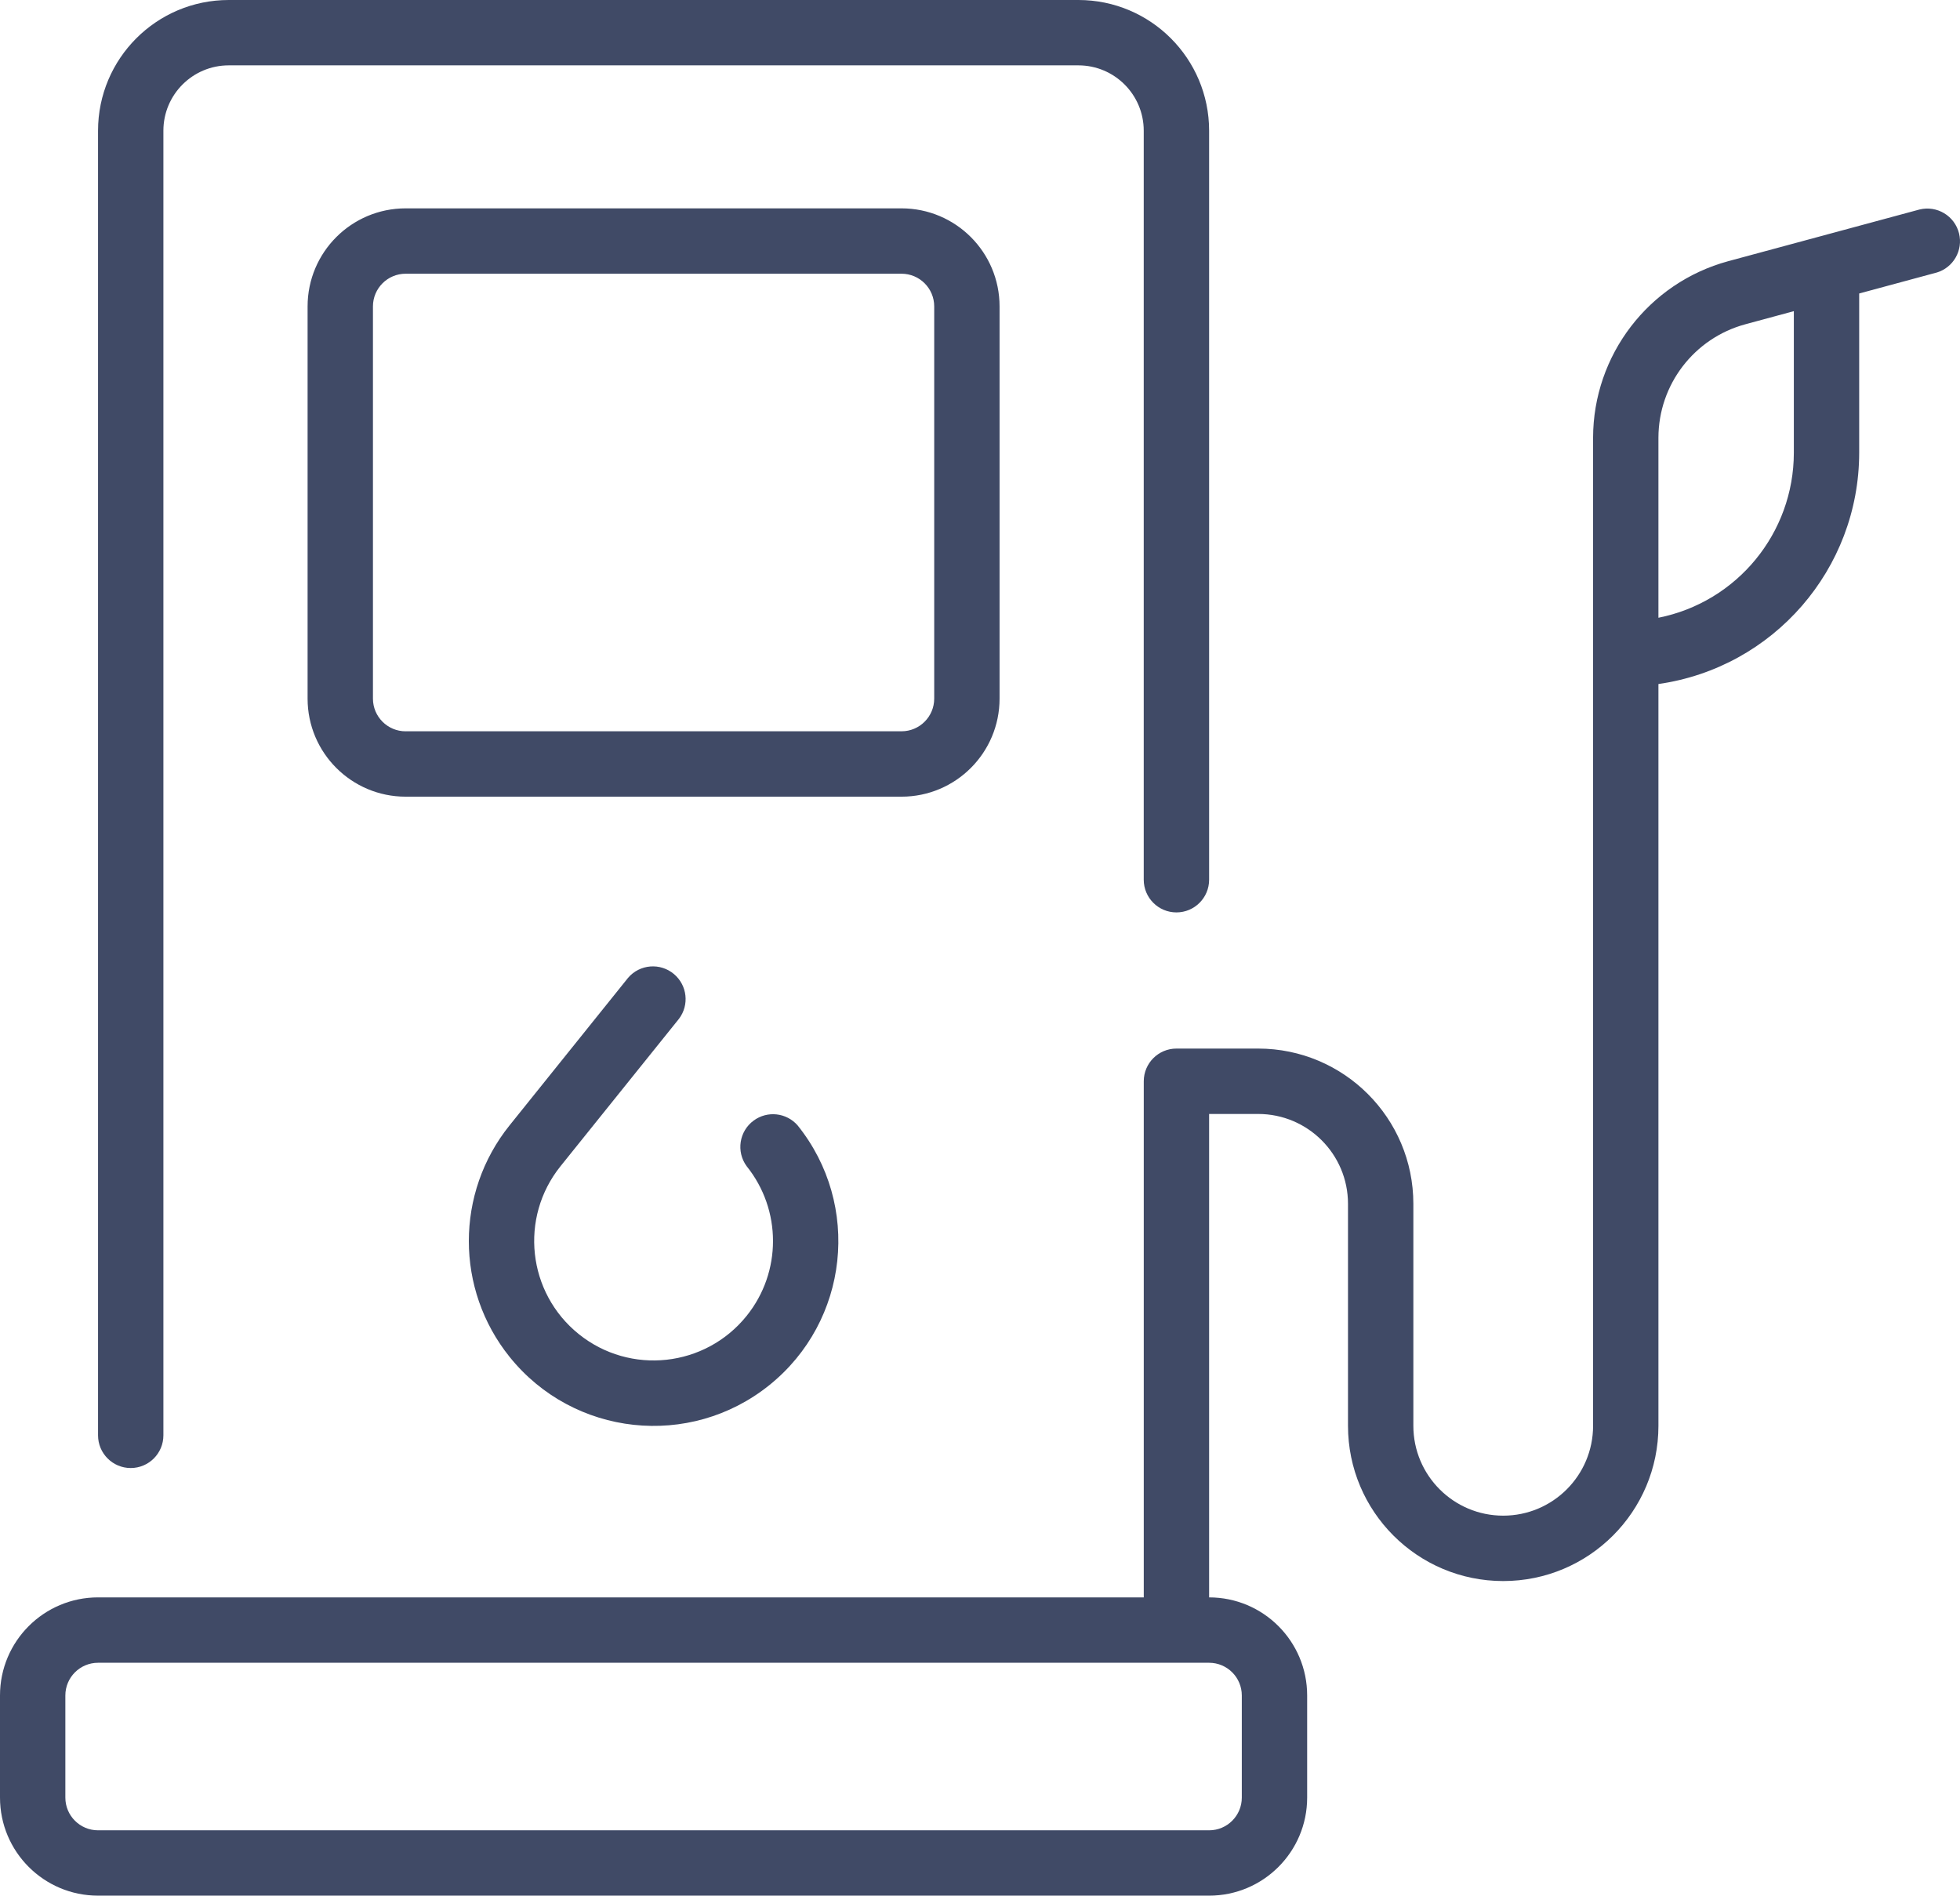 <?xml version="1.0" encoding="UTF-8"?>
<svg id="Capa_1" xmlns="http://www.w3.org/2000/svg" viewBox="0 0 800.46 774.06">
  <defs>
    <style>
      .cls-1 {
        fill: #404a66;
      }
    </style>
  </defs>
  <g id="_29._Gas_station">
    <path class="cls-1" d="M228.92,476.2c-16.88,20.99-13.54,51.68,7.45,68.56,20.99,16.88,51.68,13.54,68.56-7.45,14.35-17.84,14.35-43.27,0-61.11-4.35-5.95-3.06-14.3,2.89-18.65,5.58-4.08,13.35-3.23,17.91,1.97,26.11,32.48,20.95,79.97-11.53,106.08-32.48,26.11-79.97,20.95-106.08-11.53-22.2-27.61-22.2-66.95,0-94.56l48.38-60.22c4.79-5.61,13.21-6.27,18.82-1.48,5.36,4.58,6.24,12.53,2,18.17l-48.4,60.22ZM53.38,599.45c7.37,0,13.35-5.98,13.35-13.35V53.38c0-14.74,11.95-26.69,26.69-26.69h346.99c14.74,0,26.69,11.95,26.69,26.69v305.84c0,7.37,5.98,13.35,13.35,13.35s13.35-5.98,13.35-13.35V53.38c0-29.48-23.9-53.38-53.38-53.38H93.42c-29.48,0-53.38,23.9-53.38,53.38v532.72c0,7.37,5.98,13.35,13.35,13.35ZM368.18,325.31h-202.52c-22.11,0-40.04-17.93-40.04-40.04V125.12c0-22.11,17.93-40.04,40.04-40.04h202.52c22.11,0,40.04,17.93,40.04,40.04h0v160.15c0,22.11-17.93,40.04-40.04,40.04h0ZM165.66,298.61h202.52c7.37,0,13.35-5.98,13.35-13.35V125.12c0-7.37-5.98-13.35-13.35-13.35h-202.52c-7.37,0-13.35,5.98-13.35,13.35v160.15c0,7.37,5.98,13.35,13.35,13.35ZM790.89,111.3l-31.6,8.54v65.06c-.06,47.48-34.99,87.7-81.99,94.41v302.9c0,35.01-28.38,63.39-63.39,63.39s-63.39-28.38-63.39-63.39v-90.64c0-20.27-16.43-36.7-36.7-36.7h-20.02v197.4c22.11,0,40.04,17.93,40.04,40.04v41.71c0,22.11-17.93,40.04-40.04,40.04H40.04c-22.11,0-40.04-17.93-40.04-40.04v-41.71c0-22.11,17.93-40.04,40.04-40.04h427.07v-210.75c0-7.37,5.98-13.35,13.35-13.35h33.36c35.01,0,63.39,28.38,63.39,63.39v90.64c0,20.27,16.43,36.7,36.7,36.7s36.7-16.43,36.7-36.7h0V178.75c.05-33.73,22.66-63.25,55.2-72.1l78.11-21.1c7.16-1.76,14.39,2.61,16.15,9.77,1.71,6.93-2.34,13.97-9.18,15.99h0ZM493.8,678.97H40.04c-7.37,0-13.35,5.98-13.35,13.35v41.71c0,7.37,5.98,13.35,13.35,13.35h453.76c7.37,0,13.35-5.98,13.35-13.35v-41.71c0-7.37-5.98-13.35-13.35-13.35ZM732.61,127.05l-19.84,5.37c-20.92,5.68-35.44,24.65-35.47,46.33v73.5c32.12-6.41,55.26-34.58,55.3-67.33v-57.87Z"/>
  </g>
</svg>